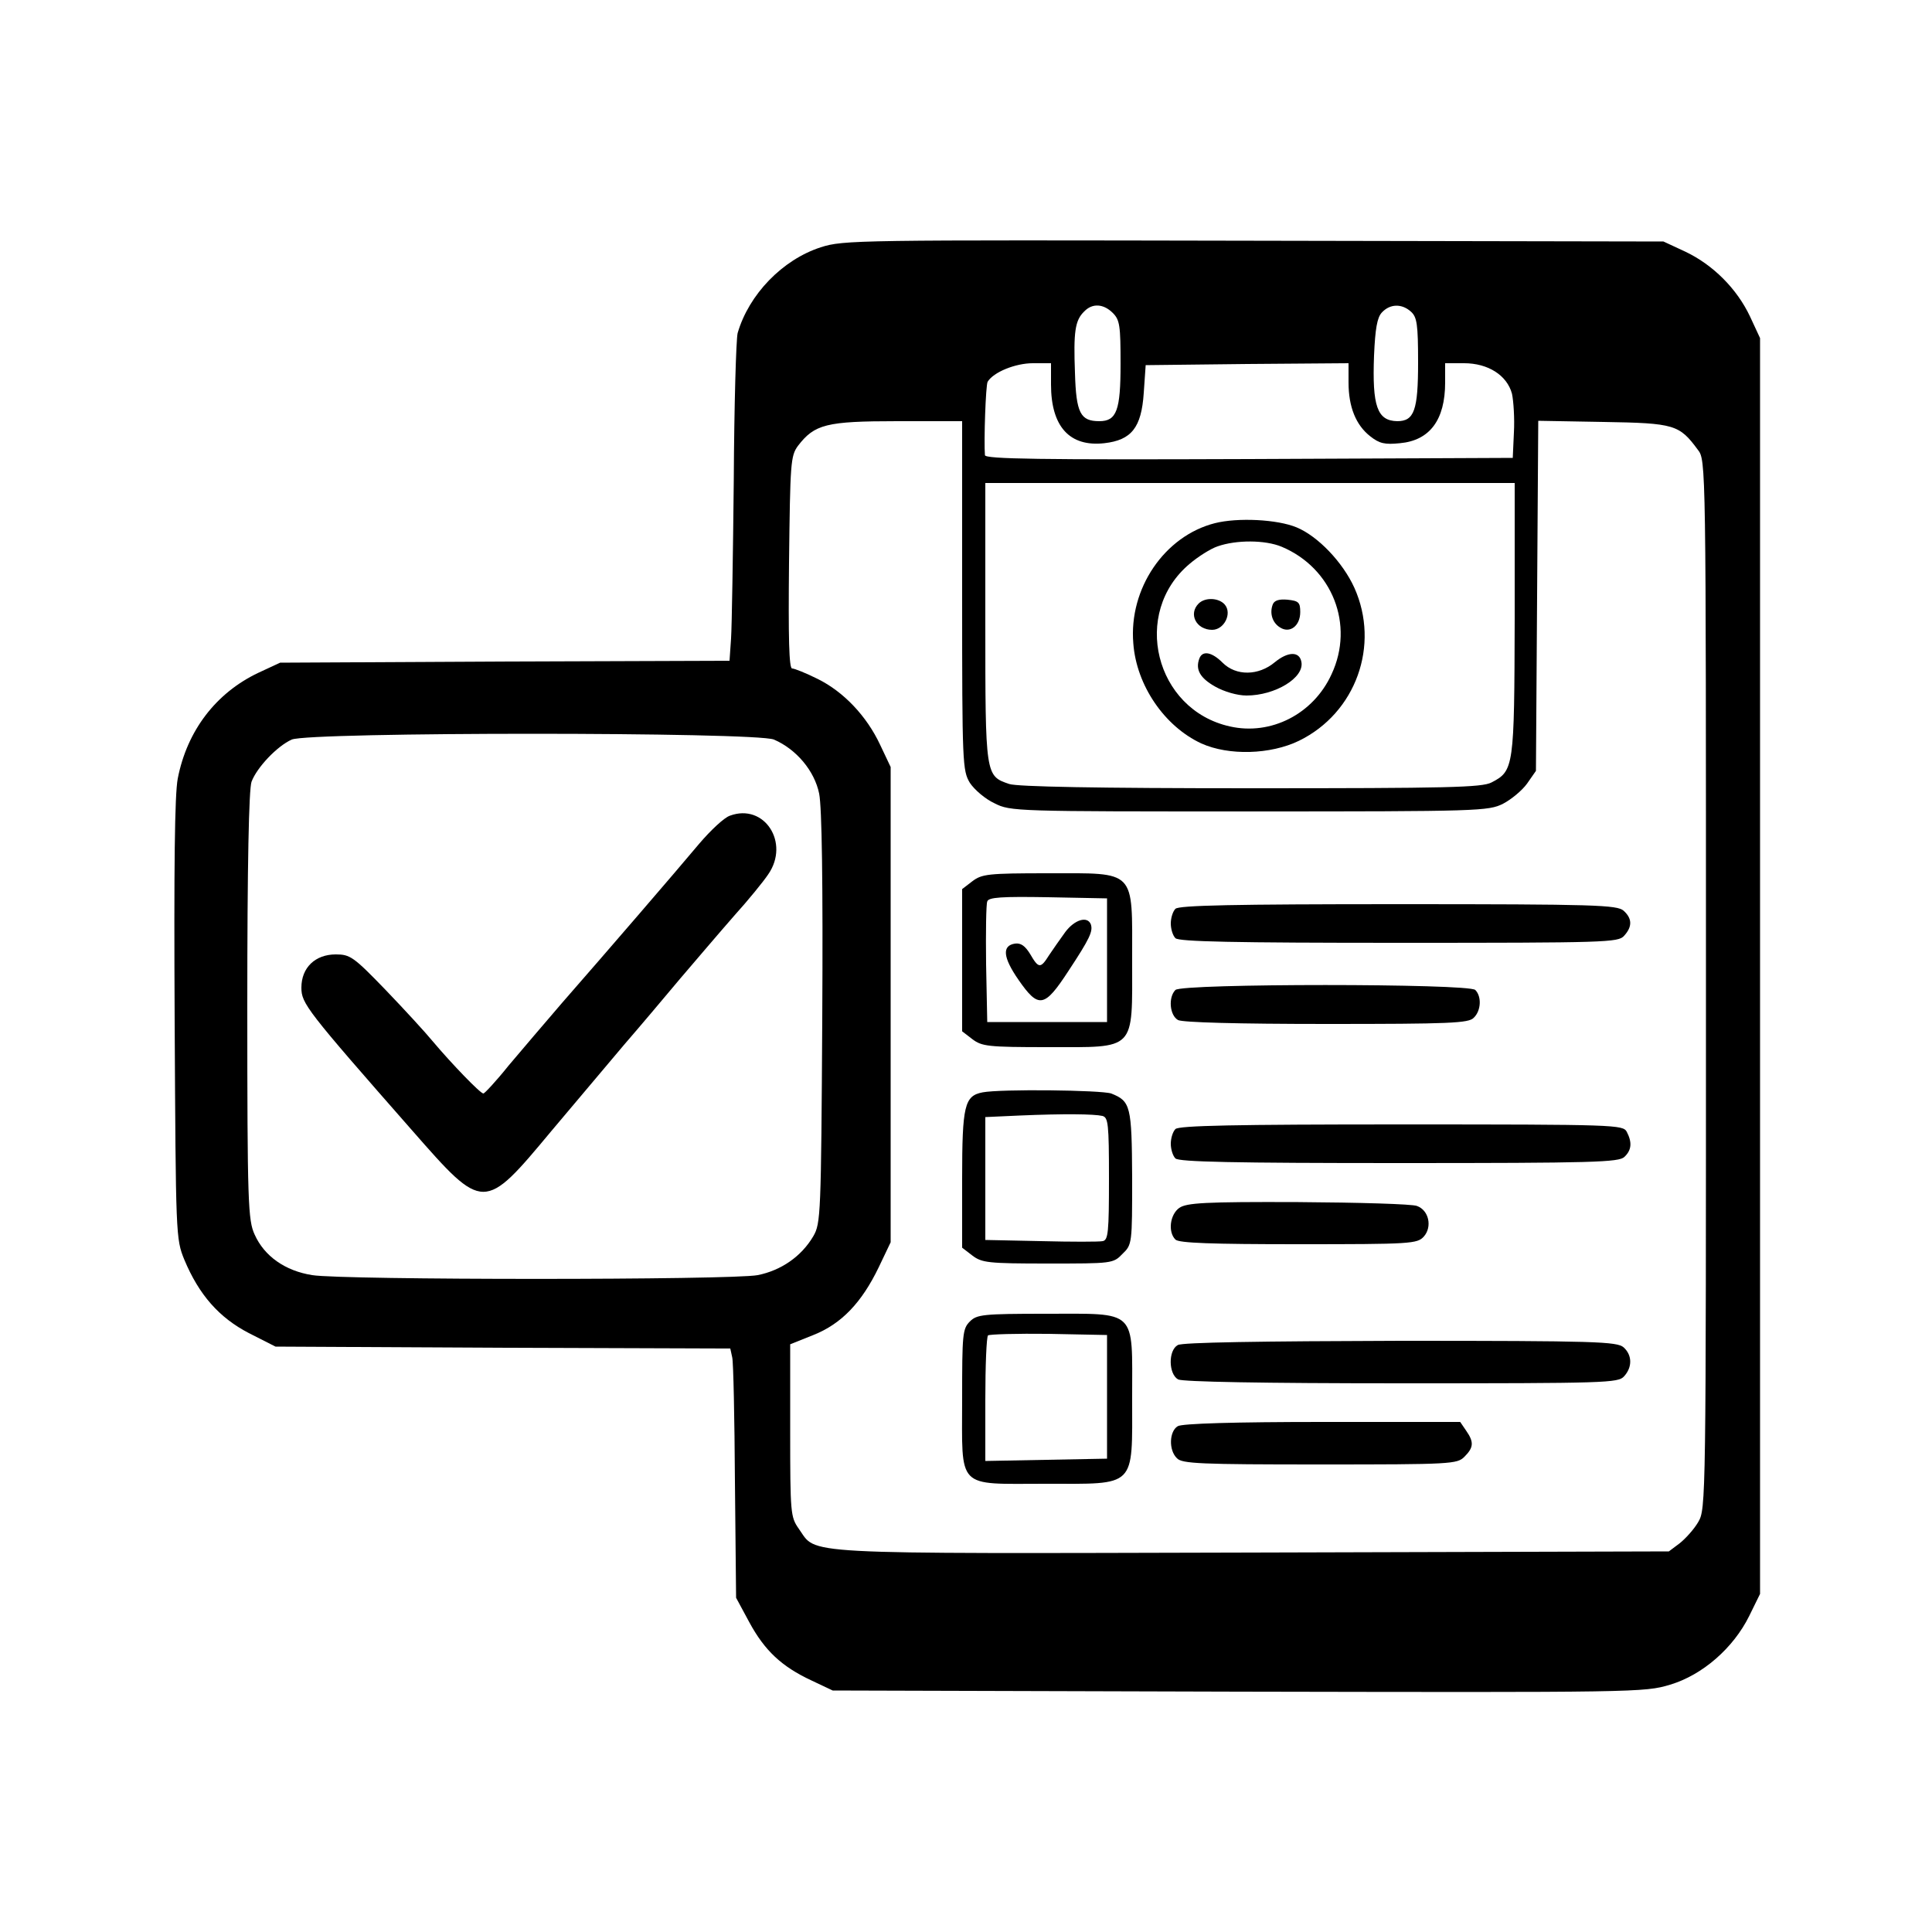 <?xml version="1.0" standalone="no"?>
<!DOCTYPE svg PUBLIC "-//W3C//DTD SVG 20010904//EN"
 "http://www.w3.org/TR/2001/REC-SVG-20010904/DTD/svg10.dtd">
<svg version="1.0" xmlns="http://www.w3.org/2000/svg"
 width="500pt" height="500pt" viewBox="0 0 500 500"
 preserveAspectRatio="xMidYMid meet">

<g transform="translate(0,500) scale(0.1,-0.1)"
fill="#000000" stroke="none">
<path d="M2124 4360 c-99 -32 -186 -122 -215 -222 -4 -16 -9 -187 -10 -381 -2
-193 -5 -378 -7 -409 l-4 -58 -581 -2 -582 -3 -56 -26 c-110 -52 -185 -150
-209 -274 -8 -42 -10 -228 -8 -625 3 -559 3 -566 25 -620 38 -91 90 -150 167
-190 l69 -35 588 -3 589 -2 5 -23 c3 -12 6 -157 7 -322 l3 -300 34 -63 c40
-74 84 -115 161 -151 l55 -26 1050 -3 c1030 -2 1051 -2 1117 18 84 25 164 95
205 178 l28 57 0 1625 0 1625 -26 56 c-34 72 -96 134 -168 168 l-56 26 -1060
2 c-1028 2 -1062 2 -1121 -17z m756 -170 c18 -18 20 -33 20 -132 0 -120 -10
-148 -55 -148 -49 0 -60 21 -63 125 -4 106 0 136 24 159 21 22 50 20 74 -4z
m772 3 c15 -14 18 -32 18 -131 0 -124 -10 -152 -54 -152 -52 1 -65 39 -60 170
3 69 8 98 20 111 21 23 52 24 76 2z m-932 -188 c0 -109 48 -162 138 -152 70 8
96 40 102 130 l5 72 263 3 262 2 0 -50 c0 -63 19 -110 56 -139 24 -19 38 -22
77 -18 77 7 117 60 117 157 l0 50 49 0 c62 0 111 -31 124 -79 4 -19 7 -64 5
-100 l-3 -66 -682 -3 c-543 -2 -683 0 -684 10 -3 36 2 182 7 190 15 25 72 48
117 48 l47 0 0 -55z m-230 -546 c0 -437 1 -453 20 -485 12 -18 40 -42 64 -53
41 -21 56 -21 660 -21 595 0 618 1 656 20 21 11 49 34 62 52 l23 33 3 453 3
453 169 -3 c184 -3 196 -7 244 -72 21 -27 21 -30 21 -1384 0 -1339 0 -1357
-20 -1391 -11 -19 -33 -43 -48 -55 l-28 -21 -1080 -3 c-1197 -3 -1123 -6
-1172 62 -21 30 -22 39 -22 254 l0 223 60 24 c73 29 125 84 169 175 l31 65 0
615 0 615 -27 57 c-35 75 -95 138 -162 171 -30 15 -60 27 -66 27 -8 0 -10 78
-8 274 3 258 4 276 23 302 43 56 73 64 257 64 l168 0 0 -451z m1430 -60 c-1
-385 -2 -394 -60 -424 -25 -13 -112 -15 -623 -15 -398 0 -604 4 -625 11 -62
21 -62 21 -62 419 l0 360 685 0 685 0 0 -351z m-1917 -313 c58 -25 105 -81
117 -140 7 -36 10 -225 8 -582 -3 -508 -4 -530 -23 -563 -31 -53 -84 -89 -144
-101 -68 -13 -1075 -13 -1153 0 -70 11 -124 49 -149 105 -17 37 -19 79 -19
592 0 365 4 561 11 580 14 37 66 92 104 109 45 20 1201 20 1248 0z"/>
<path d="M2516 2719 l-26 -20 0 -184 0 -184 26 -20 c25 -19 40 -21 196 -21
230 0 218 -12 218 225 0 237 12 225 -218 225 -156 0 -171 -2 -196 -21z m349
-204 l0 -160 -155 0 -155 0 -3 150 c-1 82 0 155 3 162 3 11 38 13 157 11 l153
-3 0 -160z"/>
<path d="M2757 2588 c-13 -18 -32 -45 -42 -60 -22 -35 -27 -35 -49 3 -13 21
-24 29 -39 27 -34 -5 -32 -35 9 -94 52 -75 67 -72 129 23 56 85 64 103 58 121
-9 22 -42 12 -66 -20z"/>
<path d="M3042 2648 c-7 -7 -12 -24 -12 -38 0 -14 5 -31 12 -38 9 -9 151 -12
578 -12 537 0 568 1 583 18 22 24 21 45 -1 65 -17 15 -72 17 -583 17 -426 0
-568 -3 -577 -12z"/>
<path d="M3042 2438 c-19 -19 -15 -66 7 -78 13 -6 152 -10 385 -10 318 0 367
2 380 16 19 18 21 55 4 72 -17 17 -759 17 -776 0z"/>
<path d="M2543 2173 c-47 -9 -53 -34 -53 -224 l0 -178 26 -20 c25 -19 40 -21
196 -21 166 0 169 0 193 25 25 24 25 27 25 197 -1 186 -4 198 -54 218 -26 9
-286 12 -333 3z m310 -61 c15 -4 17 -20 17 -162 0 -139 -2 -159 -16 -162 -9
-2 -81 -2 -160 0 l-144 3 0 159 0 159 88 4 c116 5 193 4 215 -1z"/>
<path d="M3042 2078 c-7 -7 -12 -24 -12 -38 0 -14 5 -31 12 -38 9 -9 151 -12
579 -12 503 0 569 2 583 16 19 18 20 38 6 65 -10 18 -27 19 -583 19 -432 0
-576 -3 -585 -12z"/>
<path d="M3052 1874 c-24 -17 -30 -62 -10 -82 9 -9 93 -12 318 -12 292 0 308
1 325 20 22 25 13 68 -18 79 -12 5 -150 9 -307 10 -243 1 -289 -2 -308 -15z"/>
<path d="M2510 1580 c-19 -19 -20 -33 -20 -200 0 -237 -17 -220 215 -220 238
0 225 -13 225 223 0 231 15 217 -223 217 -164 0 -179 -2 -197 -20z m355 -195
l0 -160 -157 -3 -158 -3 0 159 c0 87 3 162 7 166 4 3 75 5 157 4 l151 -3 0
-160z"/>
<path d="M3048 1519 c-25 -14 -24 -75 1 -89 13 -6 213 -10 579 -10 529 0 560
1 575 18 22 24 21 55 -1 75 -17 15 -71 17 -578 17 -361 -1 -565 -4 -576 -11z"/>
<path d="M3048 1309 c-22 -13 -24 -62 -2 -83 13 -14 61 -16 370 -16 341 0 355
1 374 20 24 24 25 38 4 68 l-15 22 -357 0 c-224 0 -364 -4 -374 -11z"/>
<path d="M3144 3646 c-130 -33 -223 -169 -211 -311 8 -109 81 -215 176 -259
71 -32 179 -29 253 7 147 72 210 247 143 396 -30 66 -94 133 -149 156 -50 21
-153 26 -212 11z m173 -61 c131 -55 189 -202 129 -330 -47 -103 -157 -159
-263 -135 -194 43 -256 294 -104 421 21 18 54 39 72 45 48 17 123 17 166 -1z"/>
<path d="M3102 3438 c-27 -27 -6 -68 35 -68 31 0 52 42 33 65 -15 18 -51 20
-68 3z"/>
<path d="M3294 3436 c-9 -23 -1 -48 19 -60 25 -16 52 4 52 40 0 25 -4 29 -33
32 -22 2 -34 -2 -38 -12z"/>
<path d="M3104 3296 c-11 -29 2 -51 41 -73 23 -13 57 -23 81 -23 74 0 150 46
142 87 -5 28 -35 27 -69 -1 -42 -35 -100 -36 -135 -1 -28 28 -52 32 -60 11z"/>
<path d="M1889 2889 c-15 -5 -50 -38 -79 -72 -62 -74 -243 -284 -355 -412 -44
-51 -106 -124 -139 -163 -32 -40 -62 -72 -65 -72 -8 0 -83 78 -131 135 -18 22
-73 82 -122 133 -83 86 -92 92 -129 92 -53 0 -89 -34 -89 -86 0 -41 13 -58
287 -370 185 -211 185 -211 360 -1 65 77 150 178 188 223 39 45 104 122 145
171 41 48 104 122 140 163 37 41 76 89 88 107 57 82 -10 185 -99 152z"/>
</g>
</svg>
